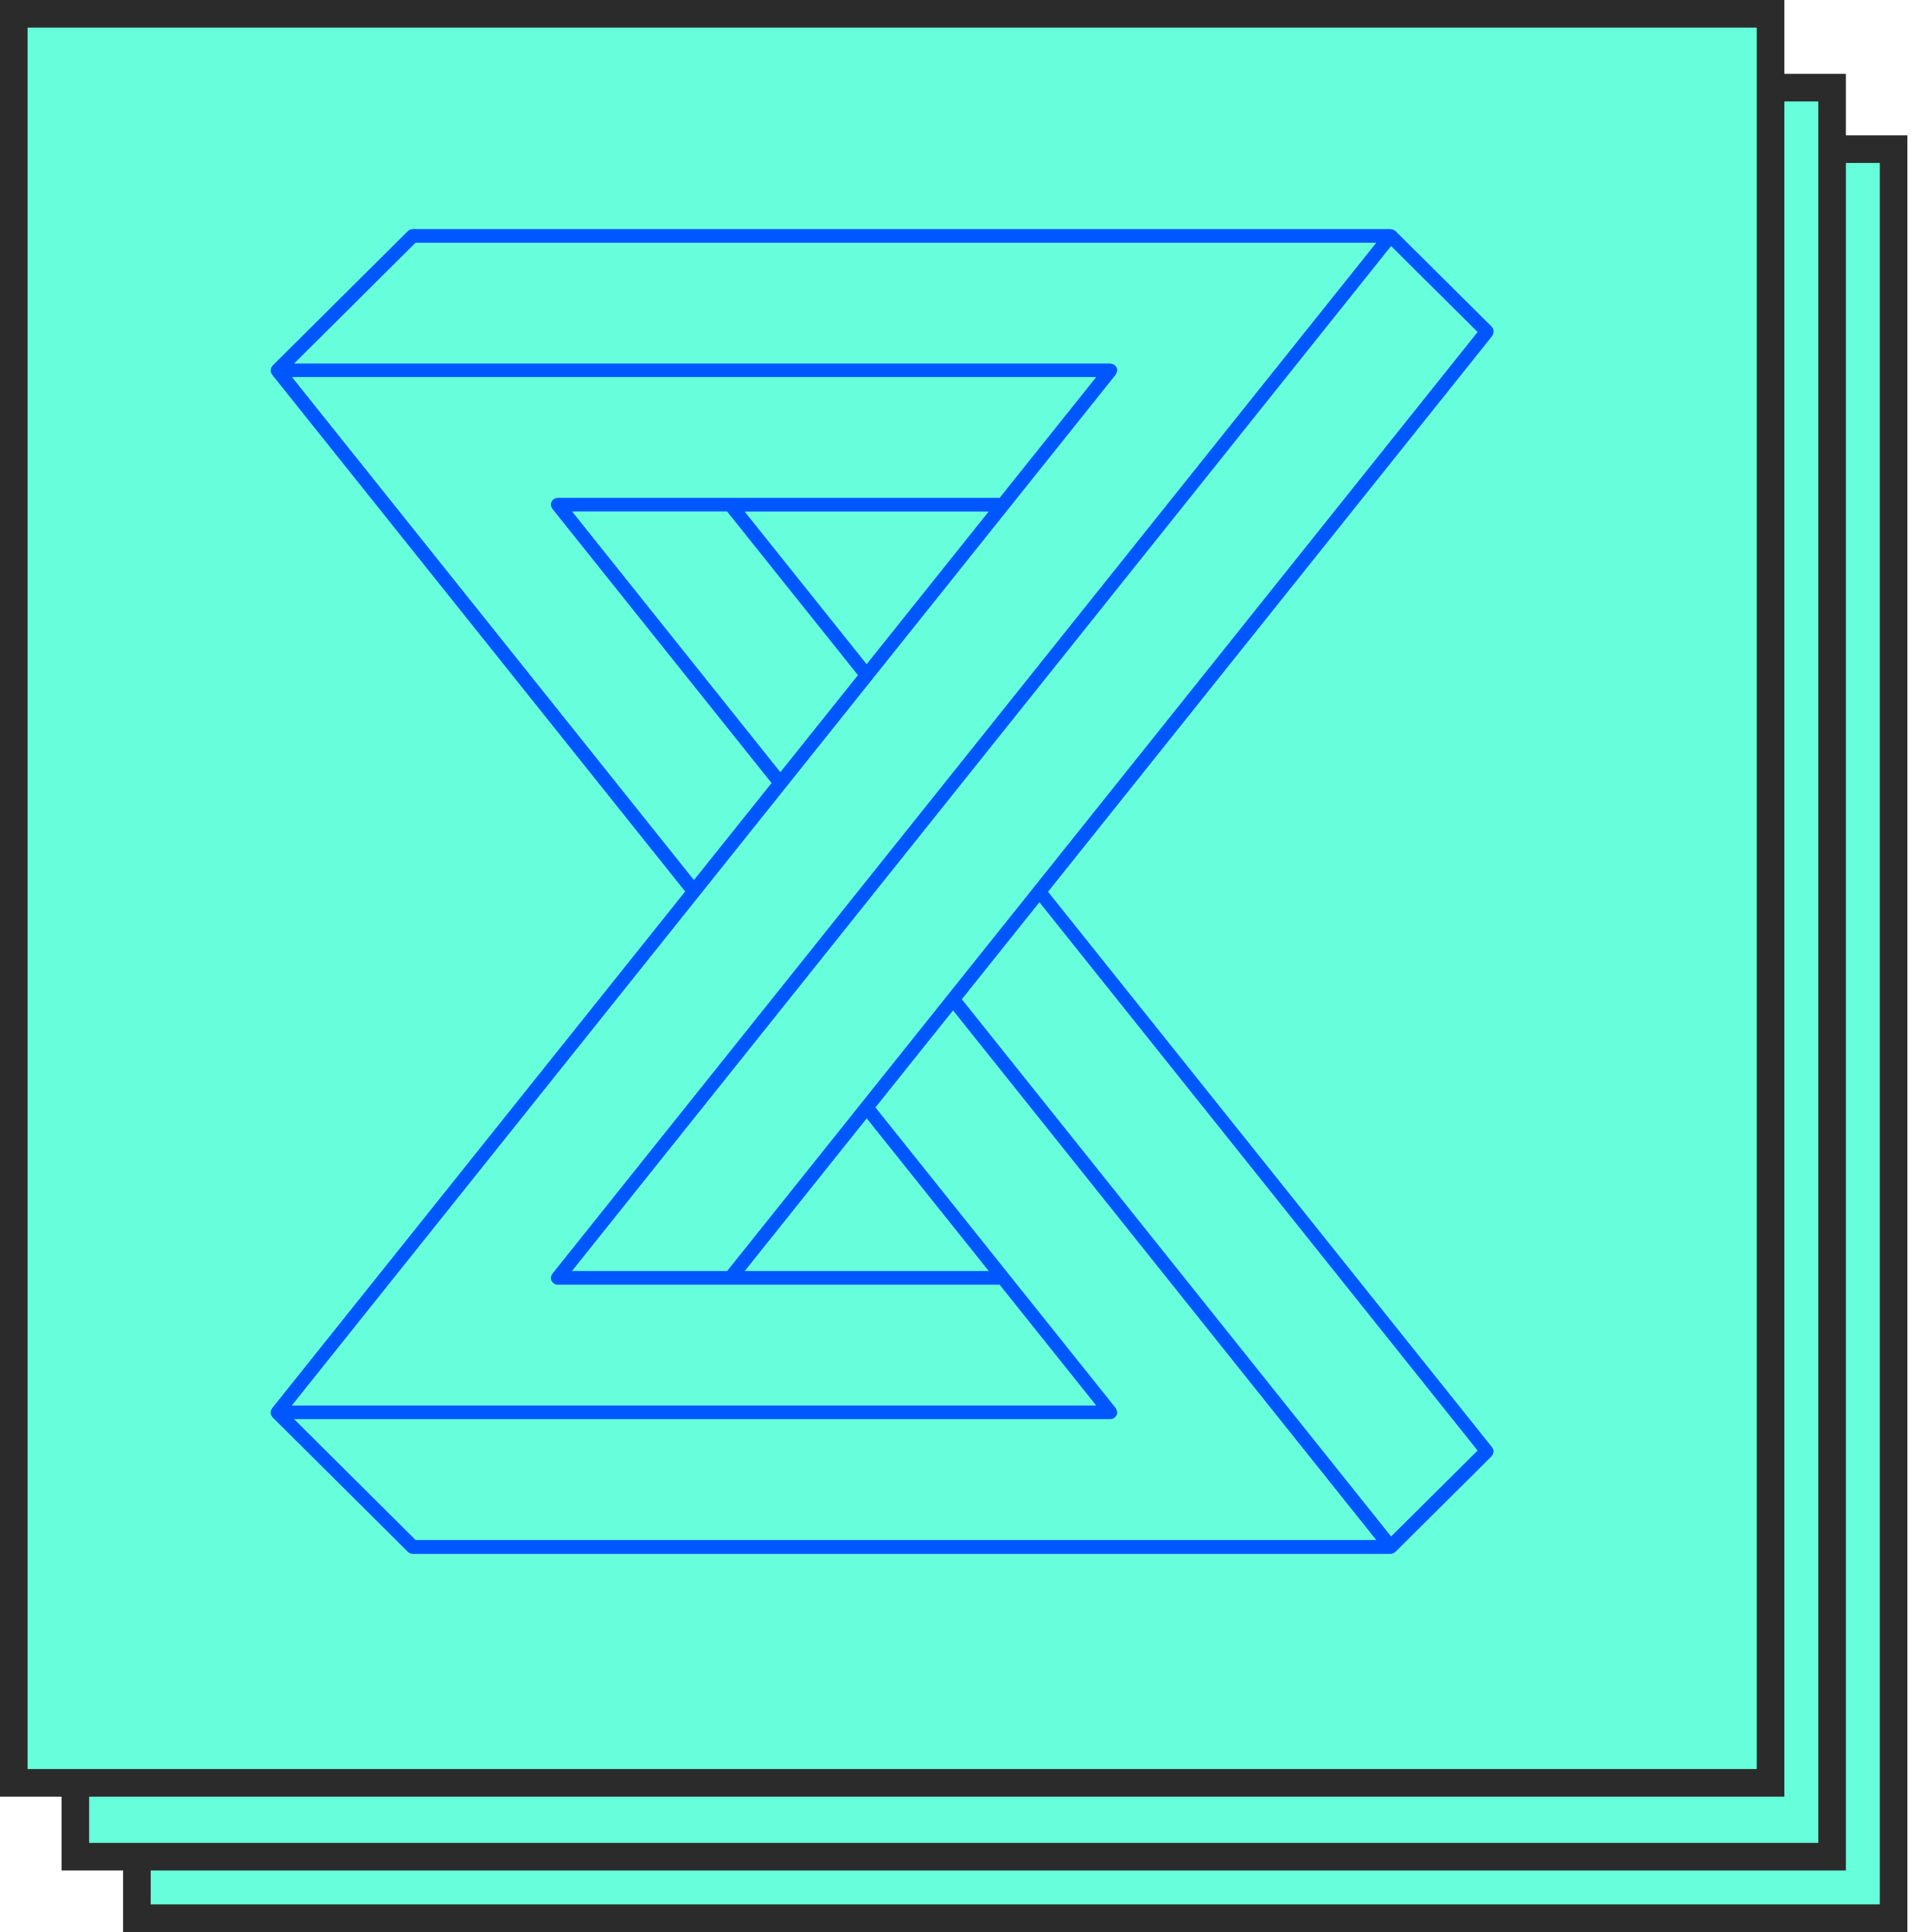 <svg width="70" height="70" viewBox="0 0 70 70" fill="none" xmlns="http://www.w3.org/2000/svg">
<rect x="4.959" y="5.404" width="63.65" height="64.096" fill="#67FFDB"/>
<rect x="4.959" y="5.404" width="63.65" height="64.096" stroke="#2B2B2B"/>
<rect x="2.73" y="3.175" width="63.65" height="64.096" fill="#67FFDB"/>
<rect x="2.73" y="3.175" width="63.65" height="64.096" stroke="#2B2B2B"/>
<rect x="0.5" y="0.5" width="63.65" height="64.096" fill="#67FFDB"/>
<path d="M54.08 12.132C54.08 12.132 54.096 12.103 54.103 12.089C54.11 12.073 54.11 12.06 54.113 12.043C54.113 12.027 54.117 12.014 54.117 11.997C54.117 11.981 54.11 11.967 54.106 11.951C54.103 11.934 54.1 11.921 54.093 11.905C54.087 11.888 54.077 11.878 54.067 11.865C54.06 11.855 54.057 11.845 54.047 11.835L50.558 8.369C50.558 8.369 50.548 8.366 50.545 8.362C50.542 8.362 50.538 8.356 50.535 8.352C50.525 8.346 50.515 8.343 50.505 8.339C50.495 8.333 50.485 8.323 50.475 8.319C50.472 8.319 50.465 8.319 50.459 8.316C50.442 8.31 50.426 8.31 50.409 8.306C50.399 8.306 50.389 8.3 50.379 8.3H14.954C14.92 8.3 14.89 8.306 14.857 8.319C14.827 8.333 14.801 8.349 14.778 8.372L9.878 13.245C9.878 13.245 9.865 13.265 9.859 13.275C9.849 13.288 9.839 13.298 9.832 13.311C9.832 13.314 9.825 13.318 9.825 13.324C9.822 13.334 9.822 13.347 9.819 13.361C9.815 13.377 9.812 13.39 9.809 13.407C9.809 13.423 9.809 13.436 9.812 13.453C9.812 13.469 9.815 13.483 9.822 13.499C9.822 13.506 9.822 13.509 9.825 13.516C9.829 13.529 9.839 13.535 9.845 13.549C9.852 13.559 9.852 13.569 9.859 13.575L24.825 32.3L9.859 51.024C9.859 51.024 9.849 51.044 9.845 51.051C9.839 51.061 9.829 51.071 9.825 51.084C9.825 51.09 9.825 51.094 9.822 51.1C9.815 51.117 9.815 51.13 9.812 51.146C9.812 51.163 9.809 51.176 9.809 51.193C9.809 51.209 9.815 51.222 9.819 51.239C9.819 51.252 9.819 51.262 9.825 51.275C9.825 51.279 9.832 51.282 9.832 51.288C9.839 51.302 9.849 51.315 9.859 51.325C9.865 51.335 9.872 51.348 9.878 51.354L14.778 56.227C14.801 56.25 14.827 56.267 14.857 56.28C14.887 56.293 14.92 56.3 14.954 56.3H50.379C50.409 56.3 50.439 56.293 50.465 56.283H50.472C50.482 56.28 50.489 56.273 50.495 56.267C50.508 56.26 50.522 56.257 50.532 56.247C50.535 56.247 50.538 56.24 50.542 56.237C50.545 56.237 50.552 56.234 50.555 56.23L54.043 52.764C54.043 52.764 54.057 52.744 54.063 52.734C54.073 52.721 54.083 52.708 54.09 52.695C54.097 52.681 54.1 52.665 54.103 52.648C54.106 52.632 54.11 52.619 54.113 52.602C54.113 52.586 54.113 52.573 54.11 52.556C54.11 52.54 54.106 52.526 54.1 52.51C54.093 52.493 54.087 52.48 54.077 52.467C54.07 52.457 54.067 52.444 54.06 52.437L37.972 32.31L54.06 12.179C54.06 12.179 54.07 12.159 54.077 12.149L54.08 12.132ZM26.345 46.053H20.722L50.402 8.914L53.536 12.03L26.345 46.053ZM15.056 55.795L10.655 51.417H40.229C40.259 51.417 40.289 51.41 40.319 51.401C40.329 51.397 40.339 51.391 40.349 51.384C40.362 51.377 40.375 51.374 40.385 51.364C40.388 51.364 40.392 51.358 40.395 51.354C40.408 51.344 40.418 51.328 40.428 51.315C40.438 51.302 40.448 51.292 40.455 51.279C40.461 51.265 40.465 51.249 40.468 51.236C40.471 51.219 40.478 51.203 40.478 51.186C40.478 51.183 40.478 51.176 40.478 51.173C40.478 51.163 40.475 51.153 40.471 51.143C40.471 51.127 40.468 51.11 40.461 51.094C40.455 51.077 40.448 51.064 40.438 51.047C40.431 51.038 40.431 51.028 40.425 51.018L31.719 40.124L34.53 36.608L49.865 55.798H15.056V55.795ZM40.425 13.569C40.425 13.569 40.435 13.549 40.438 13.542C40.448 13.529 40.455 13.512 40.461 13.496C40.468 13.479 40.468 13.463 40.471 13.446C40.471 13.436 40.478 13.427 40.478 13.417C40.478 13.413 40.478 13.407 40.478 13.403C40.478 13.387 40.471 13.37 40.468 13.354C40.465 13.341 40.461 13.324 40.455 13.311C40.448 13.298 40.438 13.284 40.428 13.275C40.418 13.261 40.408 13.248 40.395 13.235C40.392 13.235 40.388 13.228 40.385 13.225C40.375 13.219 40.365 13.215 40.355 13.212C40.342 13.202 40.325 13.195 40.309 13.189C40.292 13.182 40.276 13.182 40.259 13.179C40.249 13.179 40.239 13.172 40.229 13.172H10.655L15.056 8.795H49.865L20.012 46.152C20.012 46.152 20.002 46.172 19.999 46.178C19.989 46.191 19.982 46.208 19.975 46.224C19.969 46.241 19.969 46.257 19.965 46.274C19.965 46.284 19.959 46.294 19.959 46.303C19.959 46.307 19.959 46.313 19.959 46.317C19.959 46.333 19.965 46.35 19.969 46.366C19.972 46.38 19.975 46.396 19.982 46.409C19.989 46.422 19.999 46.436 20.009 46.446C20.019 46.459 20.029 46.472 20.042 46.485C20.045 46.485 20.048 46.492 20.052 46.495C20.062 46.505 20.075 46.508 20.088 46.515C20.098 46.521 20.105 46.528 20.118 46.531C20.148 46.541 20.178 46.548 20.208 46.548H36.219L39.718 50.925H10.572L40.428 13.569H40.425ZM31.4 24.066L26.979 18.534H35.821L31.4 24.066ZM26.345 18.534L31.085 24.462L28.273 27.978L20.726 18.53H26.348L26.345 18.534ZM31.403 40.52L35.825 46.053H26.982L31.403 40.52ZM10.572 13.661H39.718L36.219 18.038H20.208C20.208 18.038 20.188 18.042 20.175 18.045C20.158 18.045 20.141 18.048 20.125 18.055C20.108 18.061 20.095 18.068 20.078 18.078C20.068 18.084 20.058 18.085 20.052 18.091C20.048 18.091 20.045 18.098 20.042 18.101C20.029 18.111 20.019 18.128 20.009 18.141C19.999 18.154 19.989 18.164 19.982 18.177C19.975 18.19 19.972 18.207 19.969 18.22C19.965 18.236 19.959 18.253 19.959 18.269C19.959 18.273 19.959 18.279 19.959 18.283C19.959 18.293 19.962 18.302 19.965 18.312C19.965 18.329 19.969 18.345 19.975 18.362C19.982 18.378 19.989 18.392 19.999 18.408C20.005 18.418 20.005 18.428 20.012 18.434L27.955 28.371L25.143 31.887L10.572 13.654V13.661ZM53.536 52.556L50.402 55.669L34.849 36.205L37.66 32.689L53.536 52.556Z" fill="#0057FF"/>
<rect x="0.5" y="0.5" width="63.65" height="64.096" stroke="#2B2B2B"/>
</svg>
